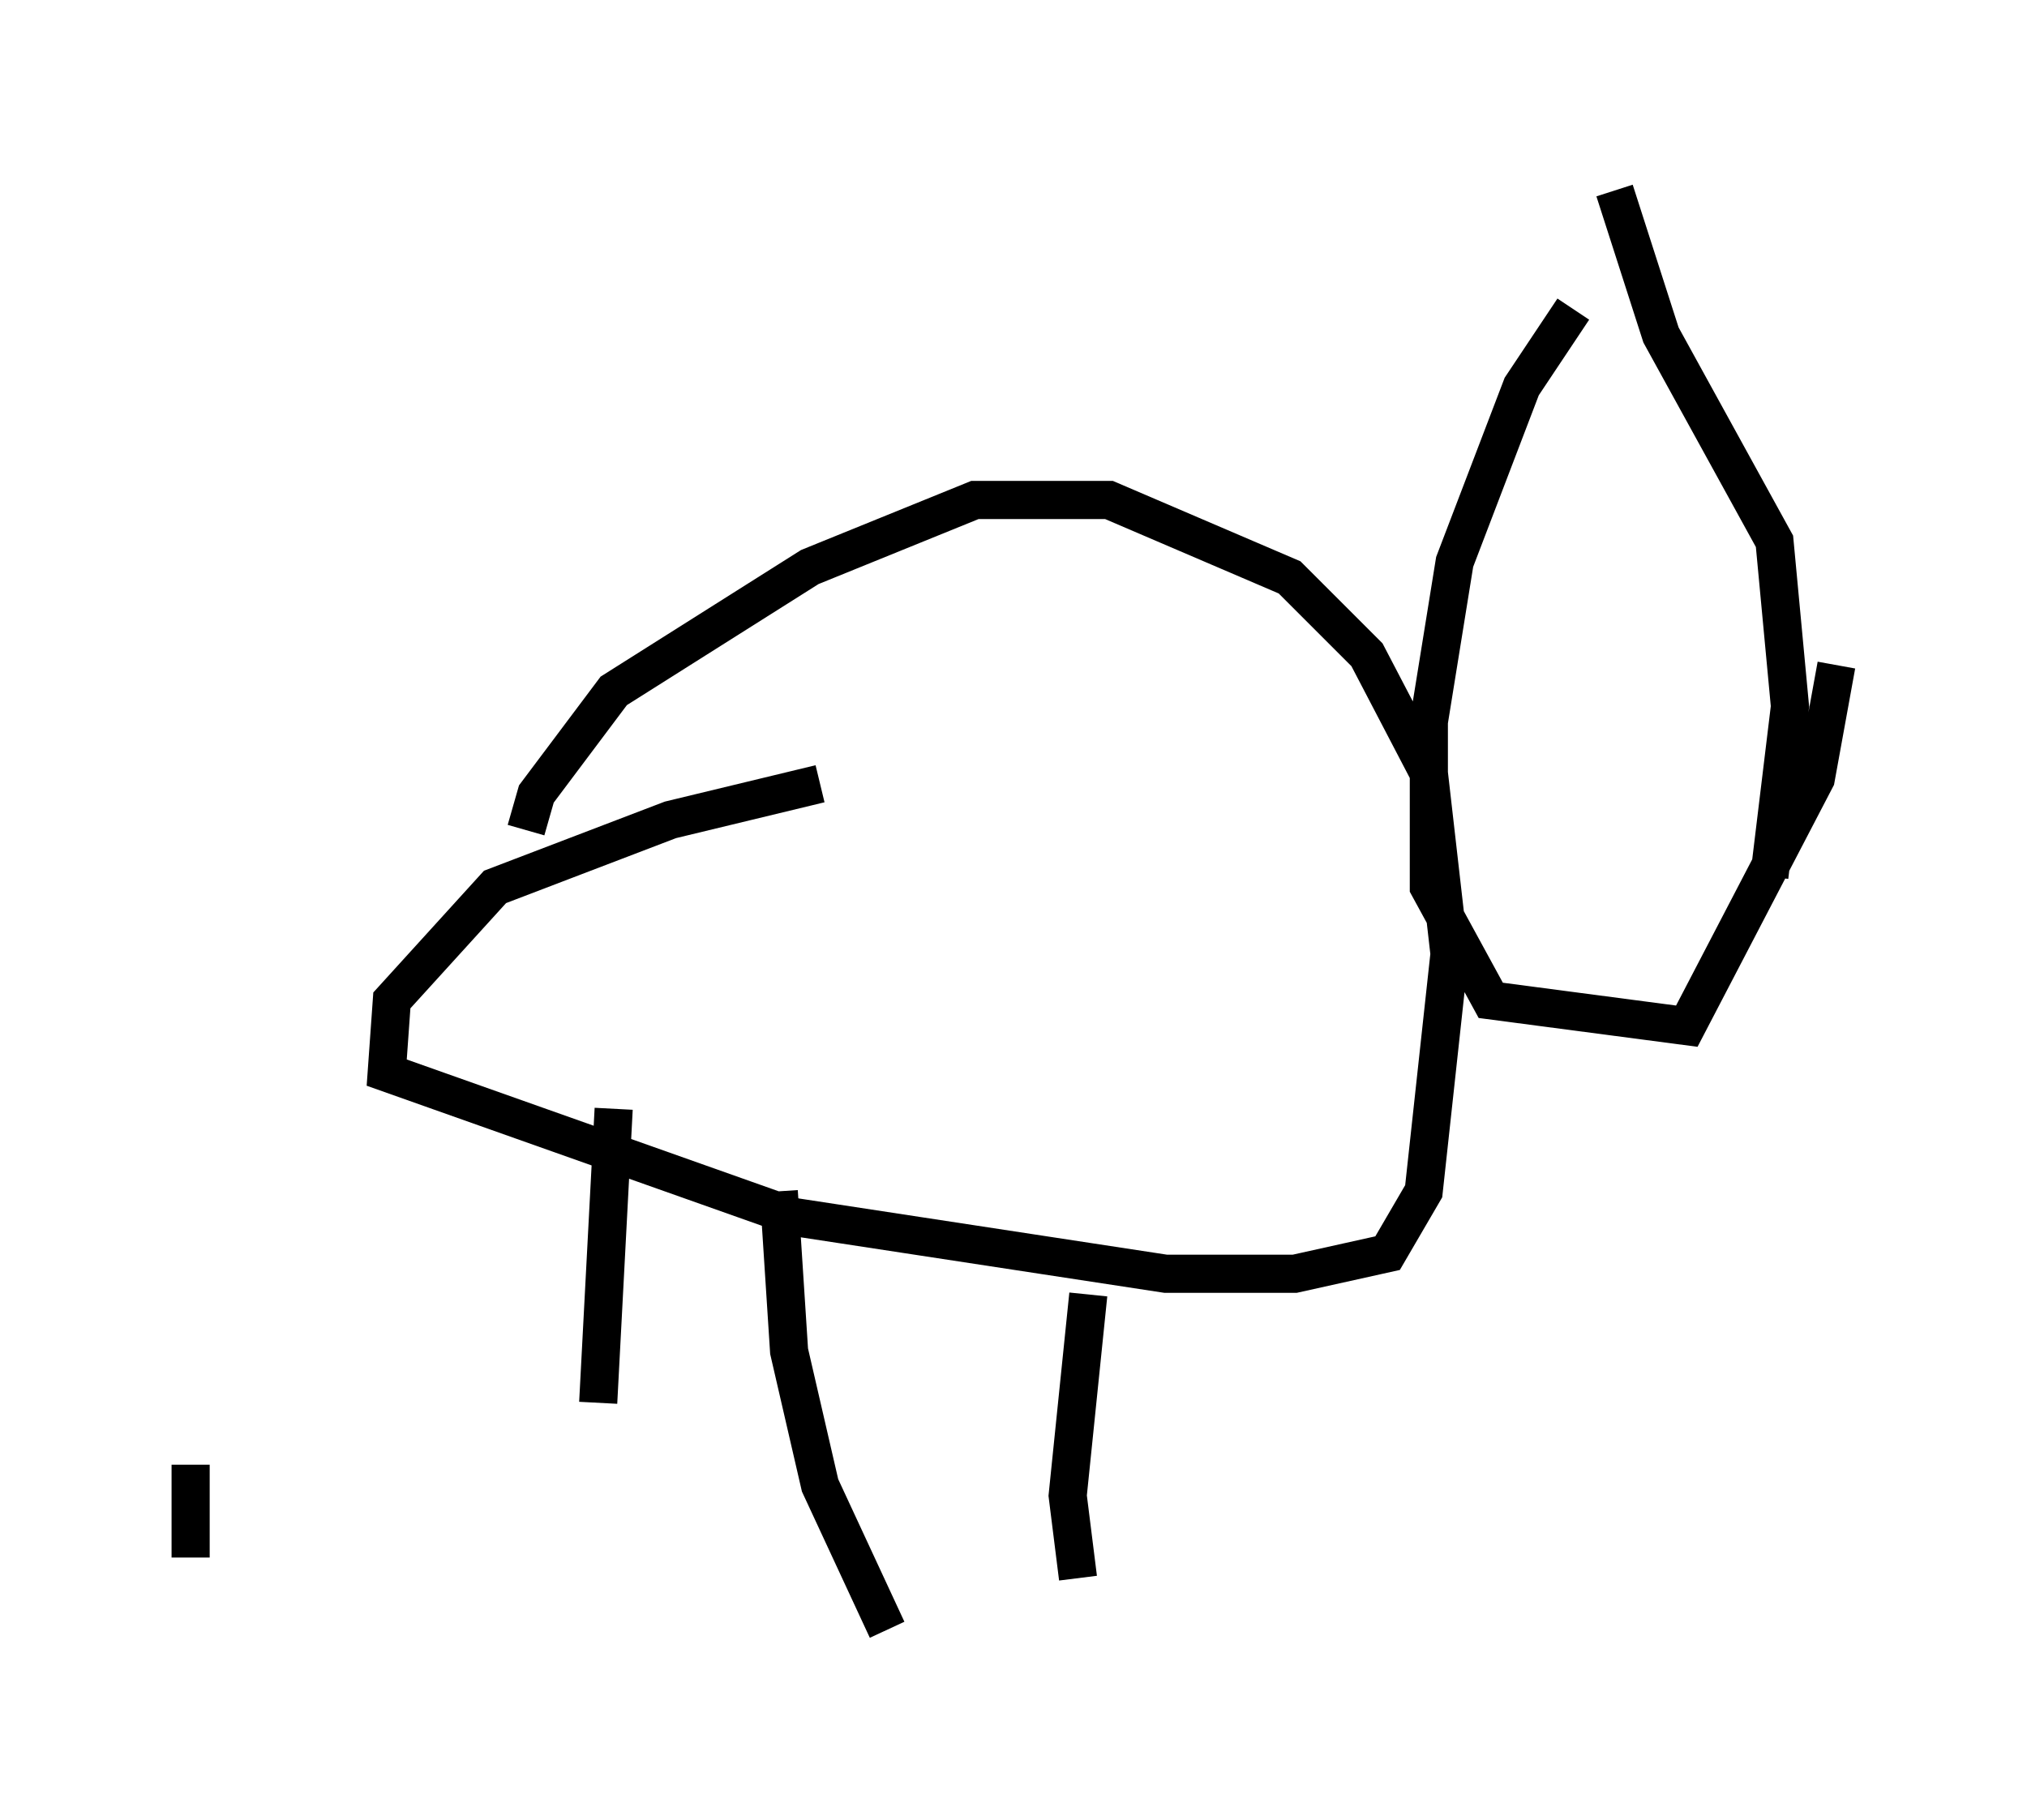 <?xml version="1.0" encoding="utf-8" ?>
<svg baseProfile="full" height="47.753" version="1.1" width="53.166" xmlns="http://www.w3.org/2000/svg" xmlns:ev="http://www.w3.org/2001/xml-events" xmlns:xlink="http://www.w3.org/1999/xlink"><defs /><rect fill="white" height="47.753" width="53.166" x="0" y="0" /><path d="M6.218, 31.522 m-1.218, 6.901 l0.0, 2.436 m11.096, -11.773 l-0.406, 7.713 m4.736, -5.548 l0.271, 4.195 0.812, 3.518 l1.759, 3.789 m5.277, -8.796 l-0.541, 5.277 0.271, 2.165 m-6.766, -20.839 l-3.924, 0.947 -4.601, 1.759 l-2.706, 2.977 -0.135, 1.894 l10.69, 3.789 9.743, 1.488 l3.383, 0.0 2.436, -0.541 l0.947, -1.624 0.677, -6.225 l-0.541, -4.736 -1.624, -3.112 l-2.03, -2.03 -4.736, -2.03 l-3.518, 0.0 -4.33, 1.759 l-5.142, 3.248 -2.03, 2.706 l-0.271, 0.947 m27.469, -13.667 l-1.353, 2.03 -1.759, 4.601 l-0.677, 4.195 0.0, 4.33 l1.624, 2.977 5.142, 0.677 l3.383, -6.495 0.541, -2.977 m-5.819, -12.449 l1.218, 3.789 2.977, 5.413 l0.406, 4.33 -0.541, 4.465 " fill="none" stroke="black" stroke-width="1" /></svg>